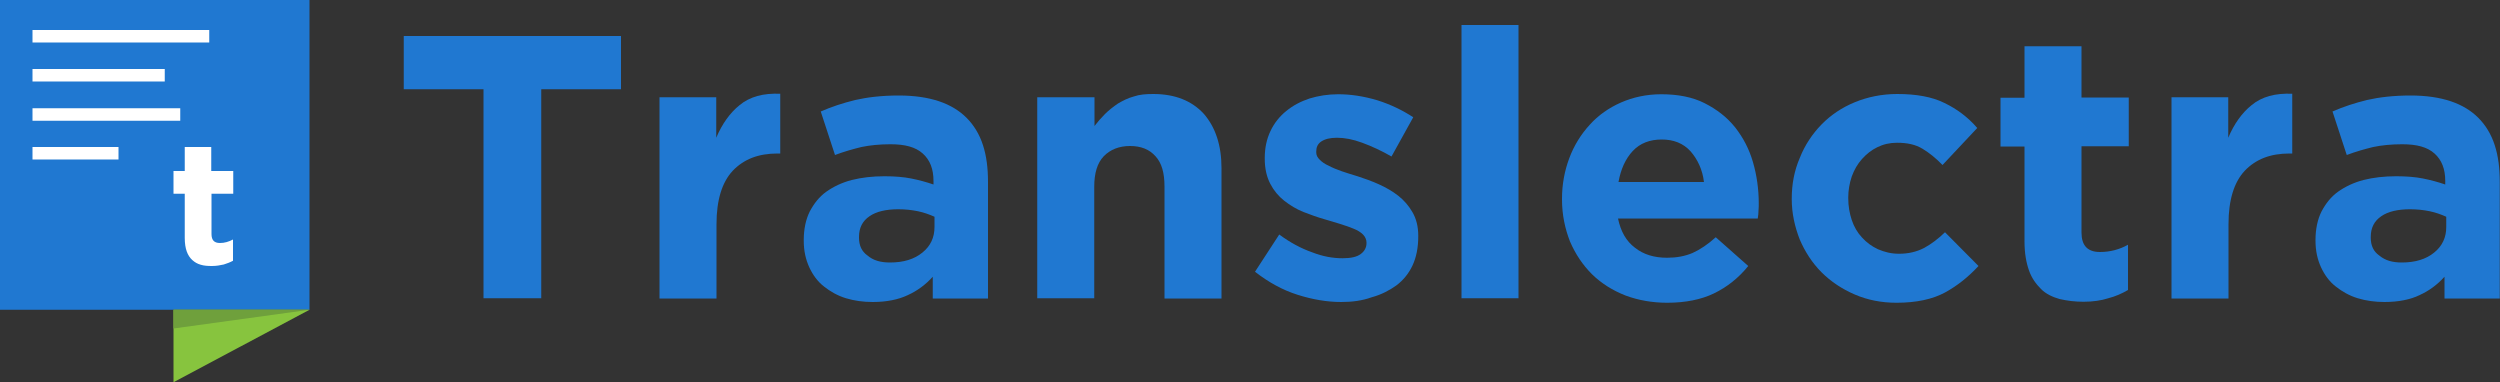 <?xml version="1.0" encoding="utf-8"?>
<!-- Generator: Adobe Illustrator 22.0.1, SVG Export Plug-In . SVG Version: 6.00 Build 0)  -->
<svg version="1.1" id="Layer_1" xmlns="http://www.w3.org/2000/svg" xmlns:xlink="http://www.w3.org/1999/xlink" x="0px" y="0px"
	 viewBox="0 0 1000 152.9" style="enable-background:new 0 0 1000 152.9;" xml:space="preserve">
<rect x="0" y="0" width="1000" height="152.9" fill="#333333" stroke="none"/>
<style type="text/css">
	.st0{fill:#2078D1;}
	.st1{fill:#FFFFFF;}
	.st2{fill:#87C43E;}
	.st3{fill:#6FA03C;}
</style>
<g>
	<g>
		<g>
			<path class="st0" d="M193.4,35.7h-31.9V14.4h86.9v21.3h-31.9v83.6h-23.1V35.7z"/>
			<path class="st0" d="M263.7,38.9h22.8v16.2c2.3-5.5,5.5-10,9.4-13.1c4-3.3,9.4-4.8,16.2-4.5v23.9h-1.1c-7.7,0-13.5,2.3-17.9,6.9
				c-4.3,4.6-6.5,11.7-6.5,21.4v29.7h-22.8V38.9H263.7z"/>
			<path class="st0" d="M349.1,120.8c-3.8,0-7.4-0.5-10.7-1.5c-3.3-1-6.3-2.7-8.8-4.7c-2.6-2-4.5-4.7-5.9-7.7
				c-1.4-3.1-2.2-6.5-2.2-10.6v-0.3c0-4.3,0.8-8.2,2.4-11.4c1.7-3.2,3.8-5.9,6.6-7.9c2.8-2,6.3-3.7,10.2-4.7c4-1,8.3-1.5,13.1-1.5
				c4.1,0,7.7,0.3,10.7,0.9s6,1.4,8.9,2.4v-1.4c0-4.8-1.4-8.4-4.3-11s-7.1-3.7-12.9-3.7c-4.3,0-8.3,0.4-11.6,1.1
				c-3.3,0.8-6.9,1.8-10.6,3.2l-5.7-17.4c4.3-1.9,8.9-3.4,13.8-4.6c4.8-1.1,10.6-1.8,17.4-1.8c6.3,0,11.6,0.8,16.1,2.3
				c4.5,1.5,8.2,3.8,11,6.6c2.9,2.9,5.2,6.6,6.6,11c1.4,4.3,2,9.2,2,14.7v46.6h-22.1v-8.7c-2.8,3.1-6.1,5.6-10.1,7.4
				C359.4,119.8,354.7,120.8,349.1,120.8z M356,105c5.4,0,9.7-1.3,13-4c3.2-2.6,4.8-6,4.8-10.2v-4.1c-2-0.9-4.2-1.7-6.6-2.2
				c-2.4-0.5-5.1-0.8-7.9-0.8c-4.8,0-8.8,0.9-11.5,2.8c-2.8,1.9-4.2,4.6-4.2,8.3v0.3c0,3.1,1.1,5.5,3.4,7.1
				C349.3,104.2,352.3,105,356,105z"/>
			<path class="st0" d="M415,38.9h22.8v11.5c1.3-1.7,2.7-3.3,4.2-4.8c1.5-1.5,3.3-2.9,5.2-4.2c1.9-1.1,4-2.2,6.3-2.8
				c2.3-0.8,4.8-1,7.8-1c8.7,0,15.4,2.7,20.2,7.9c4.7,5.4,7.1,12.6,7.1,21.8v52.1h-22.8V74.6c0-5.4-1.1-9.4-3.6-12.1
				c-2.4-2.7-5.7-4.1-10.2-4.1c-4.3,0-7.9,1.4-10.5,4.1c-2.6,2.7-3.8,6.8-3.8,12.1v44.7h-22.8V38.9H415z"/>
			<path class="st0" d="M536.5,120.8c-5.7,0-11.5-1-17.5-2.9c-6-1.9-11.6-5-17-9.2l9.7-14.9c4.3,3.2,8.8,5.6,13.1,7.1
				c4.3,1.7,8.4,2.4,12.2,2.4c3.3,0,5.7-0.5,7.3-1.7c1.5-1.1,2.3-2.6,2.3-4.3v-0.3c0-1.1-0.5-2.3-1.4-3.2c-0.9-0.9-2.2-1.7-3.7-2.3
				c-1.5-0.6-3.3-1.3-5.4-1.9c-2-0.6-4.1-1.3-6.3-1.9c-2.8-0.8-5.6-1.8-8.4-2.9c-2.8-1.1-5.4-2.7-7.7-4.5c-2.3-1.8-4.2-4.1-5.6-6.8
				s-2.2-6-2.2-10v-0.3c0-4.1,0.8-7.7,2.3-10.8c1.5-3.2,3.7-5.9,6.3-8c2.7-2.2,5.7-3.8,9.3-5c3.6-1.1,7.4-1.7,11.5-1.7
				c5.1,0,10.2,0.8,15.6,2.4c5.4,1.7,10.1,4,14.4,6.8l-8.7,15.7c-4-2.3-7.9-4.1-11.7-5.5c-3.8-1.4-7.1-2-10.1-2
				c-2.8,0-4.8,0.5-6.3,1.5s-2,2.4-2,4V61c0,1.1,0.5,2,1.4,2.9c0.9,0.9,2,1.7,3.6,2.4c1.5,0.8,3.2,1.5,5.2,2.2
				c1.9,0.6,4.1,1.4,6.3,2c2.8,0.9,5.6,1.9,8.5,3.2c2.9,1.3,5.5,2.8,7.8,4.6c2.3,1.8,4.2,4,5.7,6.6c1.5,2.6,2.3,5.7,2.3,9.4v0.3
				c0,4.5-0.8,8.4-2.3,11.6c-1.5,3.2-3.7,5.9-6.5,8c-2.8,2-6.1,3.7-9.8,4.7C544.8,120.3,540.8,120.8,536.5,120.8z"/>
			<path class="st0" d="M584.6,10h22.8v109.3h-22.8V10z"/>
			<path class="st0" d="M666.9,121.1c-6,0-11.6-1-16.7-2.9c-5.1-2-9.6-4.8-13.4-8.5c-3.7-3.7-6.6-8-8.8-13.1
				c-2-5.1-3.2-10.7-3.2-16.8v-0.3c0-5.7,1-11.1,2.9-16.2c1.9-5.1,4.7-9.6,8.2-13.4c3.4-3.8,7.7-6.8,12.5-8.9s10.2-3.3,16.1-3.3
				c6.6,0,12.5,1.1,17.4,3.6s8.9,5.6,12.2,9.7c3.2,4.1,5.6,8.7,7.1,13.9c1.5,5.2,2.3,10.7,2.3,16.5c0,0.9,0,1.8-0.1,2.8
				c0,1-0.1,2-0.3,3.2h-55.9c1.1,5.2,3.3,9.1,6.8,11.7c3.4,2.7,7.7,4,12.8,4c3.8,0,7.1-0.6,10.2-1.9c2.9-1.3,6.1-3.4,9.3-6.3
				l13,11.5c-3.8,4.7-8.4,8.4-13.8,11C680.5,119.8,674.2,121.1,666.9,121.1z M681.6,72.9c-0.6-5.1-2.6-9.2-5.4-12.4
				c-2.9-3.2-6.8-4.7-11.5-4.7c-4.8,0-8.7,1.5-11.6,4.6c-2.9,3.1-4.8,7.3-5.7,12.4h34.2V72.9z"/>
			<path class="st0" d="M758.6,121.1c-6,0-11.6-1.1-16.7-3.3c-5.1-2.2-9.6-5.2-13.3-8.9c-3.7-3.7-6.6-8.2-8.7-13.1
				c-2-5.1-3.2-10.5-3.2-16.1v-0.3c0-5.7,1-11.1,3.2-16.2c2-5.1,5-9.6,8.7-13.4c3.7-3.8,8.2-6.8,13.3-8.9s10.8-3.3,17-3.3
				c7.5,0,13.9,1.1,18.9,3.6c5,2.4,9.4,5.7,13.1,10L777,66c-2.6-2.7-5.2-4.8-8-6.5c-2.8-1.7-6.1-2.4-10.2-2.4
				c-2.9,0-5.5,0.6-7.9,1.8c-2.3,1.1-4.3,2.7-6.1,4.7c-1.8,2-3.1,4.3-4.1,7c-0.9,2.7-1.4,5.5-1.4,8.4v0.3c0,3.1,0.5,6,1.4,8.7
				c0.9,2.7,2.3,5.1,4.1,7c1.8,2,4,3.6,6.4,4.7c2.6,1.1,5.2,1.8,8.4,1.8c3.8,0,7.1-0.8,10-2.3c2.8-1.5,5.6-3.6,8.4-6.3l13.4,13.5
				c-4,4.3-8.3,7.8-13.4,10.6C773,119.7,766.5,121.1,758.6,121.1z"/>
			<path class="st0" d="M833.4,120.7c-3.4,0-6.6-0.4-9.6-1.1c-2.8-0.8-5.4-2-7.4-4s-3.7-4.3-4.8-7.4c-1.1-3.1-1.8-6.9-1.8-11.6v-38
				h-9.6V39.1h9.6V18.5h22.8v20.5h18.9v19.5h-18.9V93c0,5.2,2.4,7.8,7.4,7.8c4,0,7.8-1,11.2-2.9V116c-2.4,1.4-5.1,2.6-7.9,3.3
				C840.5,120.2,837.2,120.7,833.4,120.7z"/>
			<path class="st0" d="M868.5,38.9h22.8v16.2c2.3-5.5,5.5-10,9.4-13.1c4-3.3,9.4-4.8,16.2-4.5v23.9h-1.1c-7.7,0-13.5,2.3-17.9,6.9
				c-4.3,4.6-6.5,11.7-6.5,21.4v29.7h-22.8V38.9H868.5z"/>
			<g>
				<g>
					<path class="st0" d="M953.8,120.8c-3.8,0-7.4-0.5-10.7-1.5c-3.3-1-6.3-2.7-8.8-4.7c-2.6-2-4.5-4.7-5.9-7.7
						c-1.4-3.1-2.2-6.5-2.2-10.6v-0.3c0-4.3,0.8-8.2,2.4-11.4c1.7-3.2,3.8-5.9,6.6-7.9c2.8-2,6.3-3.7,10.2-4.7s8.3-1.5,13.1-1.5
						c4.1,0,7.7,0.3,10.7,0.9s6,1.4,8.9,2.4v-1.4c0-4.8-1.4-8.4-4.3-11c-2.9-2.6-7.1-3.7-12.9-3.7c-4.3,0-8.3,0.4-11.6,1.1
						c-3.3,0.8-6.9,1.8-10.6,3.2l-5.7-17.4c4.3-1.9,8.9-3.4,13.8-4.6c4.8-1.1,10.6-1.8,17.4-1.8c6.3,0,11.6,0.8,16.1,2.3
						c4.5,1.5,8.2,3.8,11,6.6c2.9,2.9,5.2,6.6,6.6,11c1.4,4.3,2,9.2,2,14.7v46.6h-22.1v-8.7c-2.8,3.1-6.1,5.6-10.1,7.4
						C964.2,119.8,959.4,120.8,953.8,120.8z M960.7,105c5.4,0,9.7-1.3,13-4c3.2-2.6,4.8-6,4.8-10.2v-4.1c-2-0.9-4.2-1.7-6.6-2.2
						c-2.4-0.5-5.1-0.8-7.9-0.8c-4.8,0-8.8,0.9-11.5,2.8c-2.8,1.9-4.2,4.6-4.2,8.3v0.3c0,3.1,1.1,5.5,3.4,7.1
						C954.1,104.2,957,105,960.7,105z"/>
				</g>
			</g>
		</g>
	</g>
	<g>
		<rect x="-0.1" y="0" class="st0" width="123.9" height="123.9"/>
		<rect x="13" y="12" class="st1" width="70.7" height="5"/>
		<polygon class="st2" points="69.4,123.9 69.4,152.9 123.8,123.9 		"/>
		<polygon class="st3" points="69.4,123.9 123.8,123.9 69.4,131.4 		"/>
		<rect x="13" y="27.6" class="st1" width="52.9" height="5"/>
		<rect x="13" y="43.3" class="st1" width="59.1" height="5"/>
		<rect x="13" y="58.8" class="st1" width="34.4" height="5"/>
		<g>
			<g>
				<path class="st1" d="M93.3,77.5v-9.1h-8.8v-9.6H73.9v9.6h-4.5v9.1h4.5v17.7c0,2.2,0.3,4,0.8,5.4c0.5,1.4,1.3,2.6,2.2,3.4
					c1,0.9,2,1.5,3.4,1.9c1.3,0.4,2.8,0.5,4.5,0.5c1.8,0,3.3-0.3,4.7-0.6c1.3-0.4,2.6-0.9,3.7-1.5v-8.5c-1.7,0.9-3.4,1.4-5.2,1.4
					c-2.3,0-3.4-1.1-3.4-3.6V77.5L93.3,77.5L93.3,77.5z"/>
			</g>
		</g>
	</g>
</g>
</svg>
